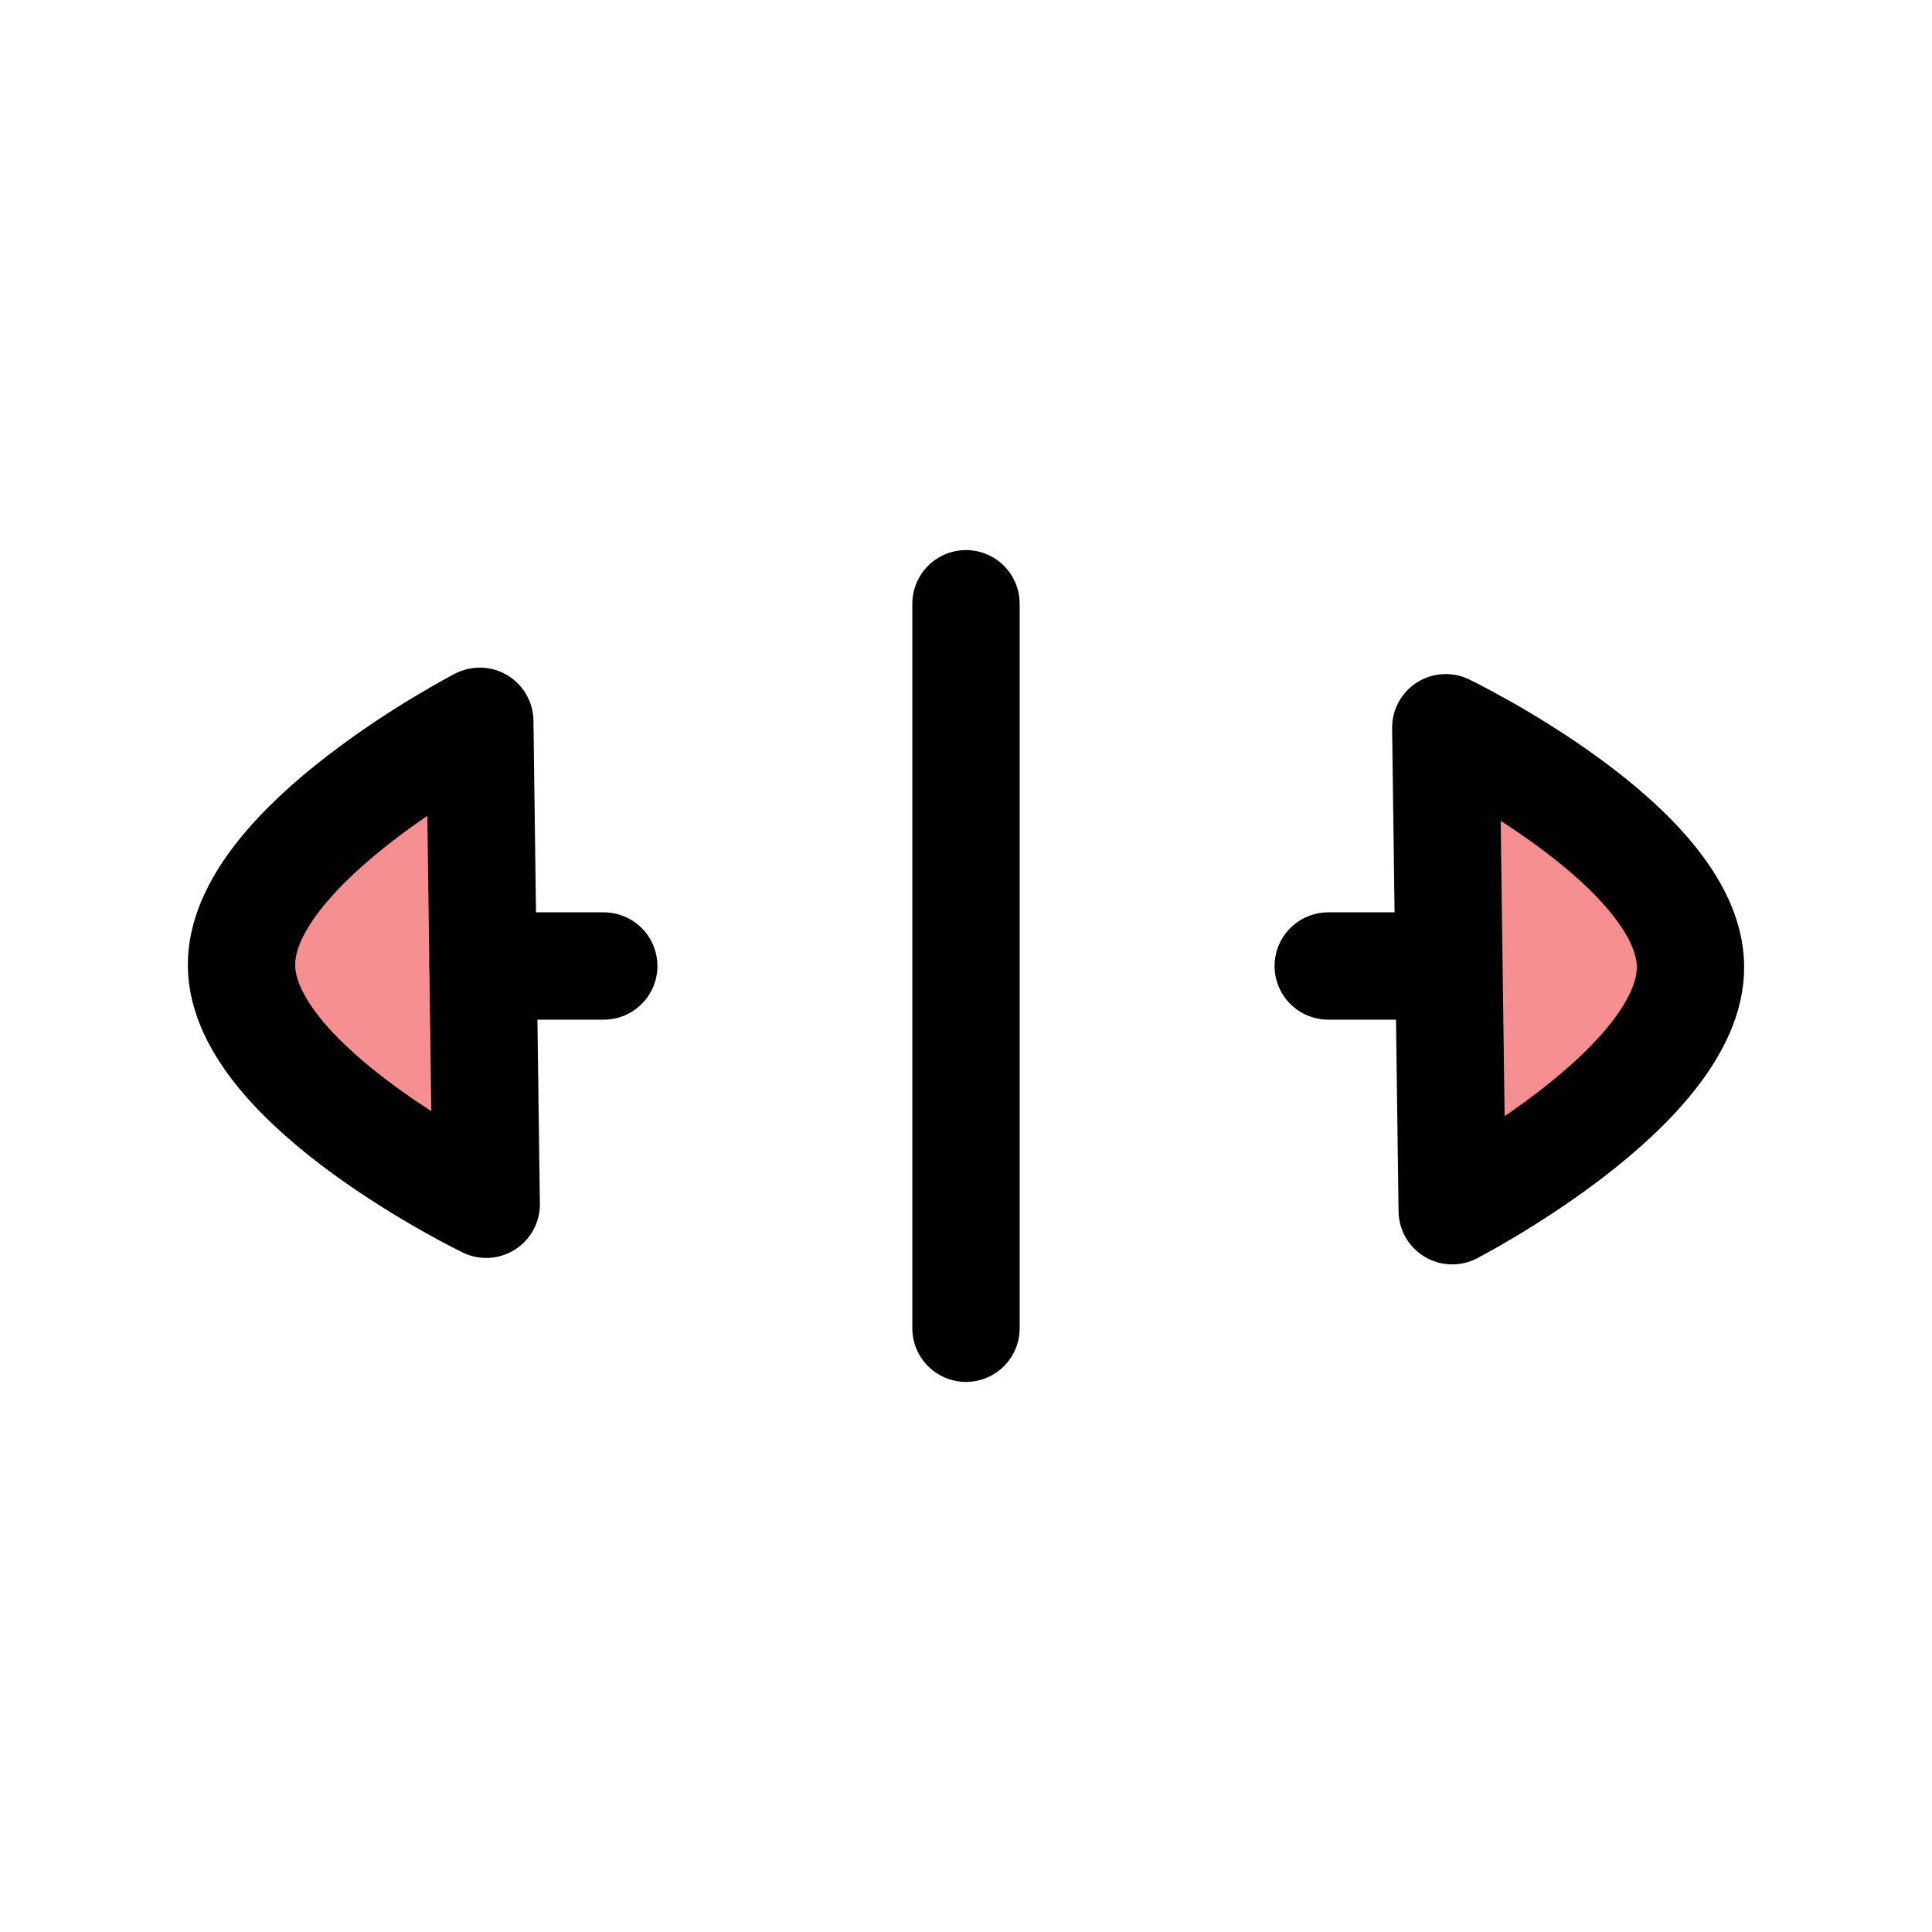 <?xml version="1.0" encoding="UTF-8"?>
<svg id="Layer_1" data-name="Layer 1" xmlns="http://www.w3.org/2000/svg" viewBox="0 0 72 72">
  <g style="opacity: .5;">
    <path d="M9,36c.06,4.5,9.12,8.88,9.12,8.88l-.24-18s-8.94,4.62-8.88,9.12Z" style="fill: #ed2024; stroke-width: 0px;"/>
    <path d="M53.88,27.12l.24,18s8.94-4.62,8.88-9.12-9.12-8.88-9.12-8.88Z" style="fill: #ed2024; stroke-width: 0px;"/>
  </g>
  <line x1="49.5" y1="36" x2="53.88" y2="36" style="fill: none; stroke: #010101; stroke-linecap: round; stroke-linejoin: round; stroke-width: 4px;"/>
  <line x1="18" y1="36" x2="22.5" y2="36" style="fill: none; stroke: #010101; stroke-linecap: round; stroke-linejoin: round; stroke-width: 4px;"/>
  <g>
    <path d="M9,36c.06,4.5,9.12,8.88,9.12,8.88l-.24-18s-8.94,4.62-8.88,9.12Z" style="fill: none; stroke: #010101; stroke-linecap: round; stroke-linejoin: round; stroke-width: 4px;"/>
    <path d="M53.88,27.12l.24,18s8.94-4.62,8.88-9.12-9.12-8.88-9.12-8.88Z" style="fill: none; stroke: #010101; stroke-linecap: round; stroke-linejoin: round; stroke-width: 4px;"/>
  </g>
  <line x1="36" y1="22.5" x2="36" y2="49.5" style="fill: none; stroke: #010101; stroke-linecap: round; stroke-linejoin: round; stroke-width: 4px;"/>
</svg>